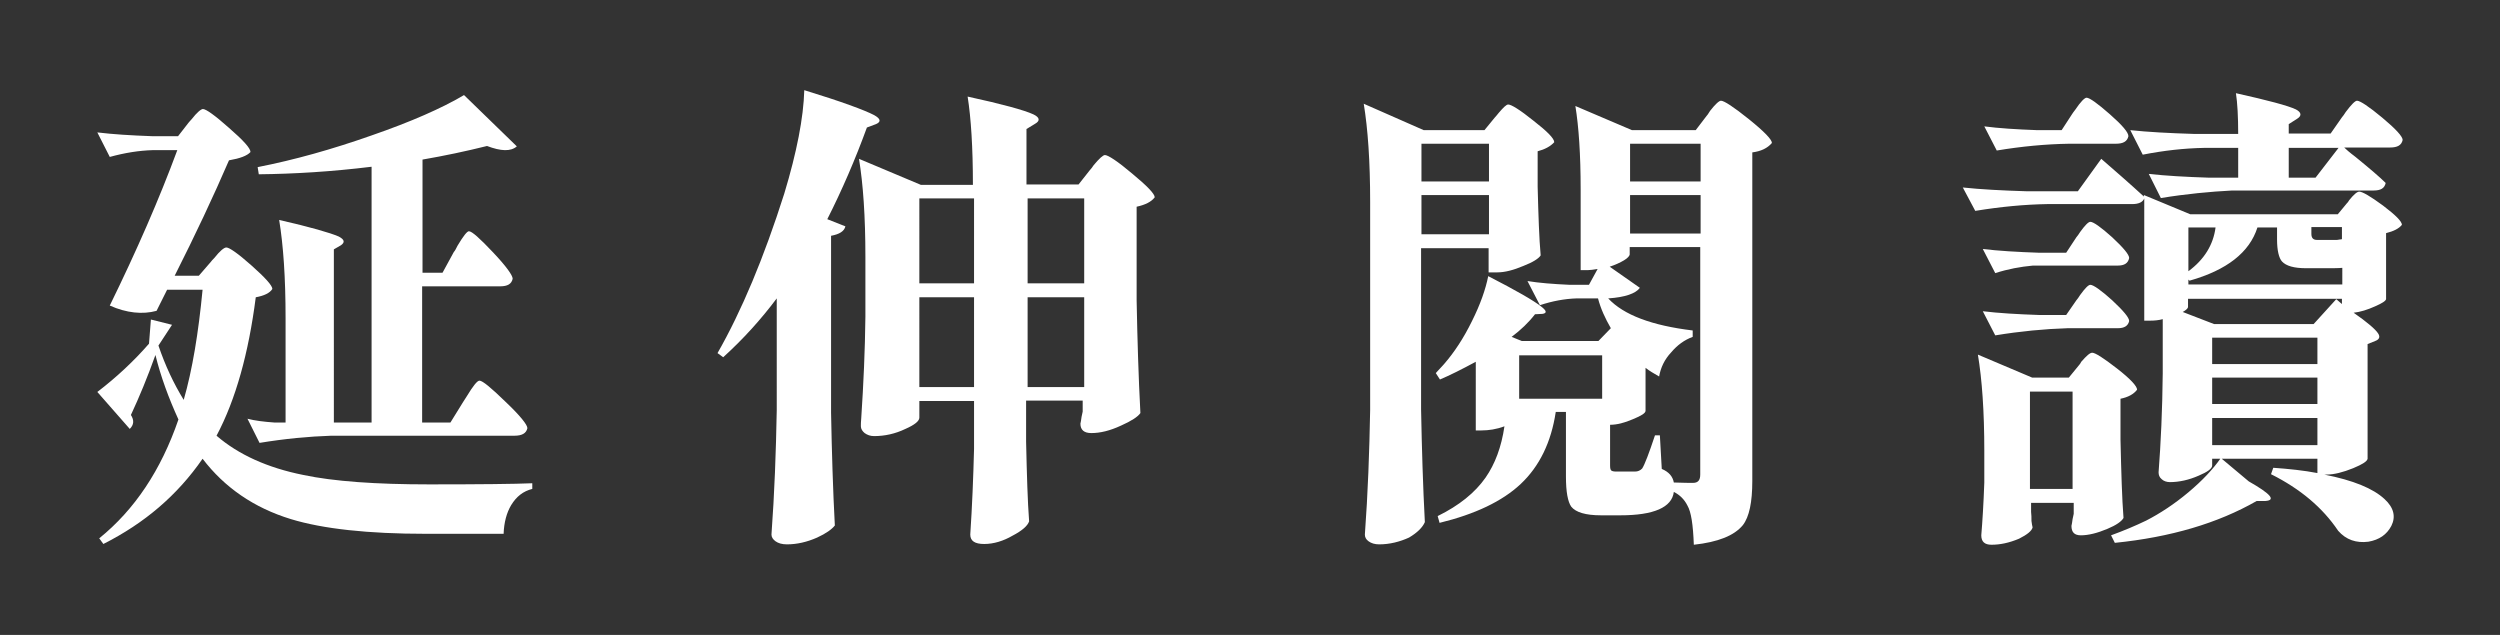 <?xml version="1.0" encoding="utf-8"?>
<!-- Generator: Adobe Illustrator 27.0.0, SVG Export Plug-In . SVG Version: 6.00 Build 0)  -->
<svg version="1.1" id="圖層_1" xmlns="http://www.w3.org/2000/svg" xmlns:xlink="http://www.w3.org/1999/xlink" x="0px" y="0px"
	 viewBox="0 0 662.7 168.3" style="enable-background:new 0 0 662.7 168.3;" xml:space="preserve">
<rect x="0" y="0" width="662.7" height="168.3" fill="#333333" stroke="none"/>
<style type="text/css">
	.st0{fill:#FFFFFF;}
</style>
<g>
	<path class="st0" d="M27.4,144.2l-1.1-1.5c9.4-7.6,16.4-18.1,21-31.5c-2.6-5.7-4.7-11.4-6.1-17.1c-2.1,5.9-4.3,11.2-6.5,15.9
		c0.9,1.4,0.8,2.6-0.3,3.7l-8.6-9.8c5.1-3.9,9.7-8.2,13.7-12.8l0.5-6.4l5.6,1.4L42,91.6c1.8,5.3,4,10,6.7,14.4
		c2.3-8,3.9-17.7,5-29.2h-9.4l-2.8,5.6c-3.7,1-7.9,0.6-12.4-1.4c7.1-14.5,13.1-28.2,17.9-41.2h-6.5c-3.6,0.1-7.4,0.7-11.4,1.8
		l-3.3-6.5c4.1,0.5,8.9,0.8,14.5,1h6.9l2.8-3.6c0.2-0.2,0.4-0.5,0.8-0.9c1.4-1.8,2.5-2.7,3-2.7c0.8,0,3.2,1.7,6.9,5
		c3.8,3.3,5.7,5.4,5.7,6.4c-0.9,1-2.8,1.7-5.7,2.2c-4.1,9.5-8.9,19.7-14.4,30.6h6.4l3.2-3.7c0.2-0.3,0.5-0.6,0.9-1
		c1.5-1.9,2.6-2.8,3.2-2.8c0.8,0,3.1,1.6,6.7,4.8c3.6,3.2,5.5,5.3,5.5,6.2c-0.7,1.1-2.2,1.8-4.4,2.2c-1.9,14.8-5.3,27.1-10.4,36.7
		c5.8,5,13.5,8.5,23,10.4c8,1.7,19.2,2.5,33.4,2.5c13.5,0,22.6-0.1,27.3-0.3v1.5c-2.4,0.6-4.2,2-5.6,4.3c-1.2,2-1.9,4.6-2,7.6h-20.6
		c-15.3,0-27.3-1.3-35.8-3.9c-9.8-3-17.6-8.4-23.4-16C47,131.3,38.3,138.7,27.4,144.2z M68.8,117.4l-3.2-6.4c1.9,0.5,4.3,0.8,7.1,1
		h3V84.3c0-10.7-0.6-19.3-1.7-26c8.3,1.9,13.5,3.4,15.8,4.4c1.5,0.8,1.7,1.5,0.6,2.3l-1.9,1.1V112h10V44.2
		c-10.6,1.3-20.5,1.9-29.9,2l-0.3-1.9c9.7-1.9,19.7-4.7,30.2-8.4c10.4-3.6,18.6-7.2,24.5-10.7l14,13.6c-1.6,1.4-4.2,1.3-7.9-0.1
		c-5.6,1.4-11.3,2.6-17.1,3.6v30h5.3l3-5.5c0.3-0.3,0.6-0.9,1-1.7c1.5-2.5,2.5-3.8,3-3.8c0.8,0,2.9,1.9,6.4,5.6
		c3.5,3.7,5.2,6.1,5.2,7c-0.3,1.4-1.4,2-3.3,2h-20.7V112h7.5l3.4-5.5c0.2-0.3,0.5-0.8,0.9-1.4c1.7-2.8,2.8-4.2,3.4-4.2
		c0.8,0,3.1,1.9,6.9,5.6c3.9,3.7,5.8,6.1,5.8,7c-0.3,1.4-1.5,2-3.4,2H87.8C81.8,115.7,75.5,116.3,68.8,117.4z"/>
	<path class="st0" d="M208.6,144.3c-1.3,0-2.3-0.3-3-0.8c-0.7-0.5-1.1-1.1-1.1-1.8c0.8-10.9,1.2-21.9,1.4-33V79.1
		c-4.2,5.6-8.9,10.8-14.2,15.6l-1.5-1.1c6.4-11.2,12.3-25.3,17.7-42.3c3.3-10.9,5.1-20.1,5.3-27.4c9.8,3,16,5.3,18.5,6.6
		c1.8,1,1.9,1.8,0.5,2.4l-2.4,0.9c-3.1,8.5-6.6,16.6-10.5,24.3l4.8,1.9c-0.3,1.3-1.6,2.1-3.8,2.5v46.9c0.2,10.5,0.5,20.5,1,29.9
		c-0.8,1-2.3,2.1-4.7,3.2C213.9,143.7,211.2,144.3,208.6,144.3z M260.9,144.2c-2.5,0-3.7-0.8-3.7-2.5c0.5-7.5,0.8-15,1-22.7v-12.7
		h-14.5v4.4c0,0.9-1.2,1.9-3.7,3c-2.7,1.3-5.5,1.9-8.3,1.9c-1,0-1.8-0.3-2.5-0.8c-0.6-0.5-1-1.1-1-1.8c0-0.5,0-1.2,0.1-2.2
		c0.6-9,1-18,1.1-26.9V68.1c0-10.7-0.6-19.3-1.7-26l16.4,6.9h13.8c0-9.9-0.5-17.7-1.4-23.4c9.2,2,15,3.6,17.4,4.7
		c1.7,0.8,1.9,1.7,0.5,2.5l-2.3,1.4v14.7h13.8l3-3.8c0.3-0.3,0.6-0.7,1-1.3c1.5-1.8,2.5-2.7,3-2.7c0.8,0,3.3,1.6,7.2,4.9
		c4,3.3,6,5.4,6,6.3c-0.9,1.2-2.5,2-4.8,2.5v24.8c0.2,10.5,0.5,20.5,1,29.9c-0.7,1-2.4,2.1-5.1,3.3c-3,1.4-5.6,2-7.9,2
		c-1.9,0-2.9-0.8-2.9-2.5c0.1-0.4,0.2-1,0.3-1.8c0.1-0.5,0.2-1,0.3-1.4v-2.9h-15v10.9c0.2,8.8,0.4,15.8,0.8,21.1
		c-0.4,1.2-1.9,2.5-4.4,3.8C266,143.4,263.4,144.2,260.9,144.2z M243.7,75.1h14.5V52.6h-14.5V75.1z M243.7,102.6h14.5V78.8h-14.5
		V102.6z M272.4,75.1h15V52.6h-15V75.1z M272.4,102.6h15V78.8h-15V102.6z"/>
	<path class="st0" d="M365.6,144.3c-1.2,0-2.1-0.3-2.8-0.8c-0.7-0.5-1-1.1-1-1.8c0.8-10.9,1.2-21.9,1.4-33V53.5
		c0-10.7-0.6-19.3-1.7-26l15.9,7h16.1l2.7-3.3c0.3-0.3,0.6-0.7,1.1-1.3c1.2-1.4,2-2.2,2.5-2.2c0.8,0,3.1,1.4,6.7,4.3
		c3.6,2.8,5.5,4.7,5.5,5.7c-1,1.1-2.5,1.9-4.4,2.4v9.4c0.2,7.7,0.4,13.8,0.8,18.2c-0.5,0.8-2,1.8-4.6,2.8c-2.6,1.1-4.9,1.7-6.9,1.7
		h-2.3v-6.4h-17.9v42.7c0.2,10.5,0.5,20.5,1,29.9c-0.6,1.4-2,2.8-4.2,4.1C371.1,143.6,368.4,144.3,365.6,144.3z M376.8,48.1h17.9
		v-10h-17.9V48.1z M376.8,62.1h17.9V51.7h-17.9V62.1z M449,144.4c-0.2-5.3-0.7-8.7-1.7-10.4c-0.8-1.6-2-2.8-3.6-3.6
		c-0.5,4.1-5.3,6.2-14.2,6.2h-5.1c-4.1,0-6.7-0.8-7.9-2.3c-0.9-1.3-1.4-3.9-1.4-8v-17.1h-2.7c-1.2,8-4.3,14.4-9.3,19.1
		c-4.9,4.6-12.1,8-21.5,10.3l-0.5-1.8c5.7-2.8,9.9-6.2,12.7-10.2c2.5-3.6,4.2-8.1,5-13.6c-2.1,0.8-4.2,1.1-6.1,1.1h-1.5V95.9
		c-3.7,2-6.9,3.6-9.5,4.7l-1.1-1.7c0.3-0.3,0.6-0.7,1.1-1.2c0.5-0.5,0.9-1,1.1-1.2c2.7-3.1,5.2-6.9,7.4-11.4
		c2.2-4.4,3.6-8.4,4.3-11.9c7.4,3.8,12.1,6.5,14.1,8.1c1.4,1.1,1.5,1.7,0.3,1.9l-2,0.1c-1.7,2.2-3.8,4.2-6.2,6l2.7,1.1h20.3l3.3-3.4
		c-1.5-2.6-2.7-5.2-3.4-7.9h-5.7c-3.1,0.1-6.4,0.7-9.7,1.8l-3.3-6.4c3,0.5,6.8,0.8,11.2,1h5.1l2.3-4.2c-1.2,0.2-2,0.3-2.5,0.3H419
		V50.2c0-9.2-0.5-16.6-1.4-22.1l15,6.4h16.9l2.9-3.8c0.3-0.3,0.5-0.7,0.9-1.3c1.4-1.8,2.4-2.7,2.9-2.7c0.8,0,3.3,1.6,7.4,4.9
		c4.1,3.3,6.1,5.4,6.1,6.3c-1.2,1.4-2.9,2.2-5.2,2.5v87.1c0,5.6-0.8,9.5-2.5,11.7C459.7,142,455.4,143.7,449,144.4z M402.7,105.7h22
		V94.2h-22V105.7z M448.8,128c1.3,0,1.9-0.7,1.9-2.2V65.5h-18.7v1.9c0,0.4-0.5,1-1.5,1.6c-1,0.6-2.3,1.2-3.8,1.7l8,5.6
		c-1.1,1.5-3.9,2.5-8.4,2.8c4.1,4.4,11.6,7.2,22.4,8.5v1.7c-2.2,0.8-4.1,2.2-5.7,4.1c-1.8,1.9-2.8,4.1-3.2,6.4
		c-1.4-0.8-2.6-1.5-3.6-2.3v11.4c0,0.6-1.1,1.3-3.3,2.2c-2.3,1-4.3,1.5-6.1,1.5v10.8c0,0.7,0.1,1.1,0.3,1.3c0.2,0.2,0.7,0.3,1.3,0.3
		h2.3h2.7c0.8,0,1.4-0.3,1.9-0.8c0.7-1.1,1.8-4,3.4-8.8h1.3l0.5,8.9c1.9,0.8,2.9,2,3.2,3.6C446.3,128,448,128,448.8,128z
		 M432.1,48.1h18.7v-10h-18.7V48.1z M432.1,61.9h18.7V51.7h-18.7V61.9z"/>
	<path class="st0" d="M619.8,140.7c-4.1-6.1-10-11.1-17.8-15l0.6-1.7c4.2,0.3,8.1,0.7,11.7,1.4v-3.8h-27.9v1.8
		c0,0.8-1.2,1.7-3.6,2.7c-2.5,1.1-5.1,1.7-7.6,1.7c-0.9,0-1.7-0.3-2.2-0.8c-0.6-0.5-0.8-1.1-0.8-1.8c0.6-7.8,1-16.5,1.1-26.2V84.6
		c-1.1,0.3-2.2,0.4-3.4,0.4h-1.5V52.6c-0.4,1-1.5,1.5-3.2,1.5h-22.5c-6,0.1-12.4,0.7-19.1,1.8l-3.3-6.2c4.7,0.5,10.3,0.8,16.9,1
		h13.6l6.2-8.6c3.8,3.3,7.6,6.6,11.3,10v-0.4l12.3,5.1h39.1l2.4-2.9c0.2-0.2,0.4-0.4,0.6-0.8c1.2-1.5,2.1-2.3,2.7-2.3
		c0.8,0,2.9,1.2,6.3,3.7c3.3,2.5,5,4.2,5,5.1c-0.8,1-2.2,1.7-4.2,2.2v17.5c-0.1,0.5-1.1,1.1-2.9,1.9c-2,0.9-3.9,1.5-5.7,1.7
		c3.6,2.5,5.8,4.4,6.5,5.5c0.6,0.9,0.3,1.6-0.8,2l-2,0.8v30.4c-0.1,0.7-1.4,1.5-3.8,2.5c-2.7,1.1-5.1,1.7-7.1,1.7h-0.6
		c7.7,1.5,13,3.7,16,6.5c2.5,2.3,3,4.7,1.8,7.1c-1.2,2.3-3.2,3.7-6.1,4.2C624.6,144,621.9,143.1,619.8,140.7z M527.9,144.4
		c-1.8,0-2.7-0.8-2.7-2.5c0.3-3.6,0.6-8.3,0.8-14v-8.4c0-10.4-0.6-18.9-1.7-25.5l14.4,6.1h9.7l2.7-3.3c0.2-0.2,0.4-0.5,0.6-0.9
		c1.4-1.6,2.3-2.4,2.9-2.4c0.8,0,3,1.4,6.6,4.2c3.6,2.8,5.3,4.7,5.3,5.6c-0.9,1.2-2.4,2-4.4,2.4v10.8c0.2,8.7,0.4,15.7,0.8,20.8
		c-0.5,0.9-1.9,1.9-4.3,2.9c-2.6,1.1-5,1.7-7,1.7c-1.7,0-2.5-0.8-2.5-2.5c0.1-0.4,0.2-1,0.3-1.8c0.1-0.5,0.2-1,0.3-1.4v-2.9h-11.3
		v2.4c0.1,0.7,0.1,1.5,0.1,2.4c0.1,0.8,0.2,1.3,0.3,1.7c-0.2,0.9-1.4,1.9-3.6,3C532.6,143.9,530.2,144.4,527.9,144.4z M528.9,72.4
		l-3.3-6.4c4.1,0.5,9.1,0.8,15,1h7.1l2.7-4.1c0.3-0.3,0.6-0.8,1-1.4c1.3-1.8,2.2-2.7,2.7-2.7c0.8,0,2.8,1.4,5.8,4.1
		c3,2.8,4.5,4.6,4.5,5.5c-0.3,1.4-1.3,2-3,2h-16.9h-5.6C535.6,70.7,532.3,71.3,528.9,72.4z M528.9,88.9l-3.3-6.4
		c4.1,0.5,9.1,0.8,15,1h7.1l2.7-3.9c0.3-0.3,0.6-0.8,1-1.4c1.3-1.8,2.2-2.7,2.7-2.7c0.8,0,2.8,1.4,5.8,4.1c3,2.8,4.5,4.6,4.5,5.5
		c-0.3,1.3-1.3,1.9-3,1.9h-13.3C541.9,87.2,535.6,87.8,528.9,88.9z M529.3,39.9l-3.3-6.4c3.8,0.5,8.5,0.8,14,1h6.5l2.8-4.3
		c0.2-0.3,0.4-0.6,0.8-1.1c1.4-2.1,2.5-3.2,3-3.2c0.8,0,2.9,1.5,6.2,4.4c3.3,2.9,4.9,4.8,4.9,5.8c-0.3,1.4-1.4,2-3.3,2h-12.4
		C542.3,38.2,535.9,38.8,529.3,39.9z M538.1,129.6h11.3v-25.8h-11.3V129.6z M560.6,143.9l-1-2c3.3-1.2,6.4-2.5,9.3-3.9
		c3.7-1.9,7.5-4.4,11.2-7.5c3.7-3.1,6.6-6.2,8.6-9.1l7.4,6.2c5.8,3.3,7.3,5,4.4,5.2h-2.3C587.9,138.7,575.4,142.4,560.6,143.9z
		 M572.8,52.5l-3.2-6.4c4.5,0.5,9.8,0.8,16,1h7.7v-7.9h-9c-5.3,0.1-10.7,0.7-16.3,1.8l-3.3-6.5c4.7,0.5,10.3,0.8,16.9,1h11.7
		c0-4.6-0.2-8.2-0.6-10.8c8.5,1.9,13.8,3.3,15.9,4.3c1.5,0.8,1.6,1.7,0.3,2.5l-2.2,1.4v2.5h11.1l3-4.3c0.3-0.3,0.6-0.8,1-1.4
		c1.5-2,2.5-3,3-3c0.8,0,3.1,1.5,6.7,4.5c3.6,3,5.4,5,5.4,5.9c-0.3,1.4-1.4,2-3.3,2h-12.2c0.4,0.4,1.4,1.3,3,2.5
		c3.8,3.1,6.5,5.4,8,6.9c-0.3,1.4-1.3,2-3.2,2h-37.5C585.9,50.8,579.5,51.4,572.8,52.5z M586.9,85.9h26.4l6-6.6l1.5,1.3v-1.4h-40.8
		v2.2c0,0.3-0.5,0.8-1.4,1.3L586.9,85.9z M580.1,75.4h40.8V71c-0.9,0.1-2.7,0.1-5.2,0.1h-4.4c-3.2,0-5.3-0.6-6.4-1.8
		c-0.8-0.9-1.3-2.9-1.3-5.8v-3.2h-5.2c-2.1,6.6-8.1,11.3-18,14.1l-0.3-0.3V75.4z M580.1,71.9c4.2-3.1,6.6-7,7.2-11.6h-7.2V71.9z
		 M586.4,96.5h27.9v-7h-27.9V96.5z M586.4,107.1h27.9v-7h-27.9V107.1z M586.4,118h27.9v-7.2h-27.9V118z M606.7,47.1h7.1l6.1-7.9
		h-13.2V47.1z M614.2,63.6h2.7h2.4c0.2,0,0.4,0,0.8-0.1c0.4,0,0.6-0.1,0.7-0.1v-3.2h-8.1v1.8C612.7,63.1,613.2,63.6,614.2,63.6z"/>
</g>
</svg>
